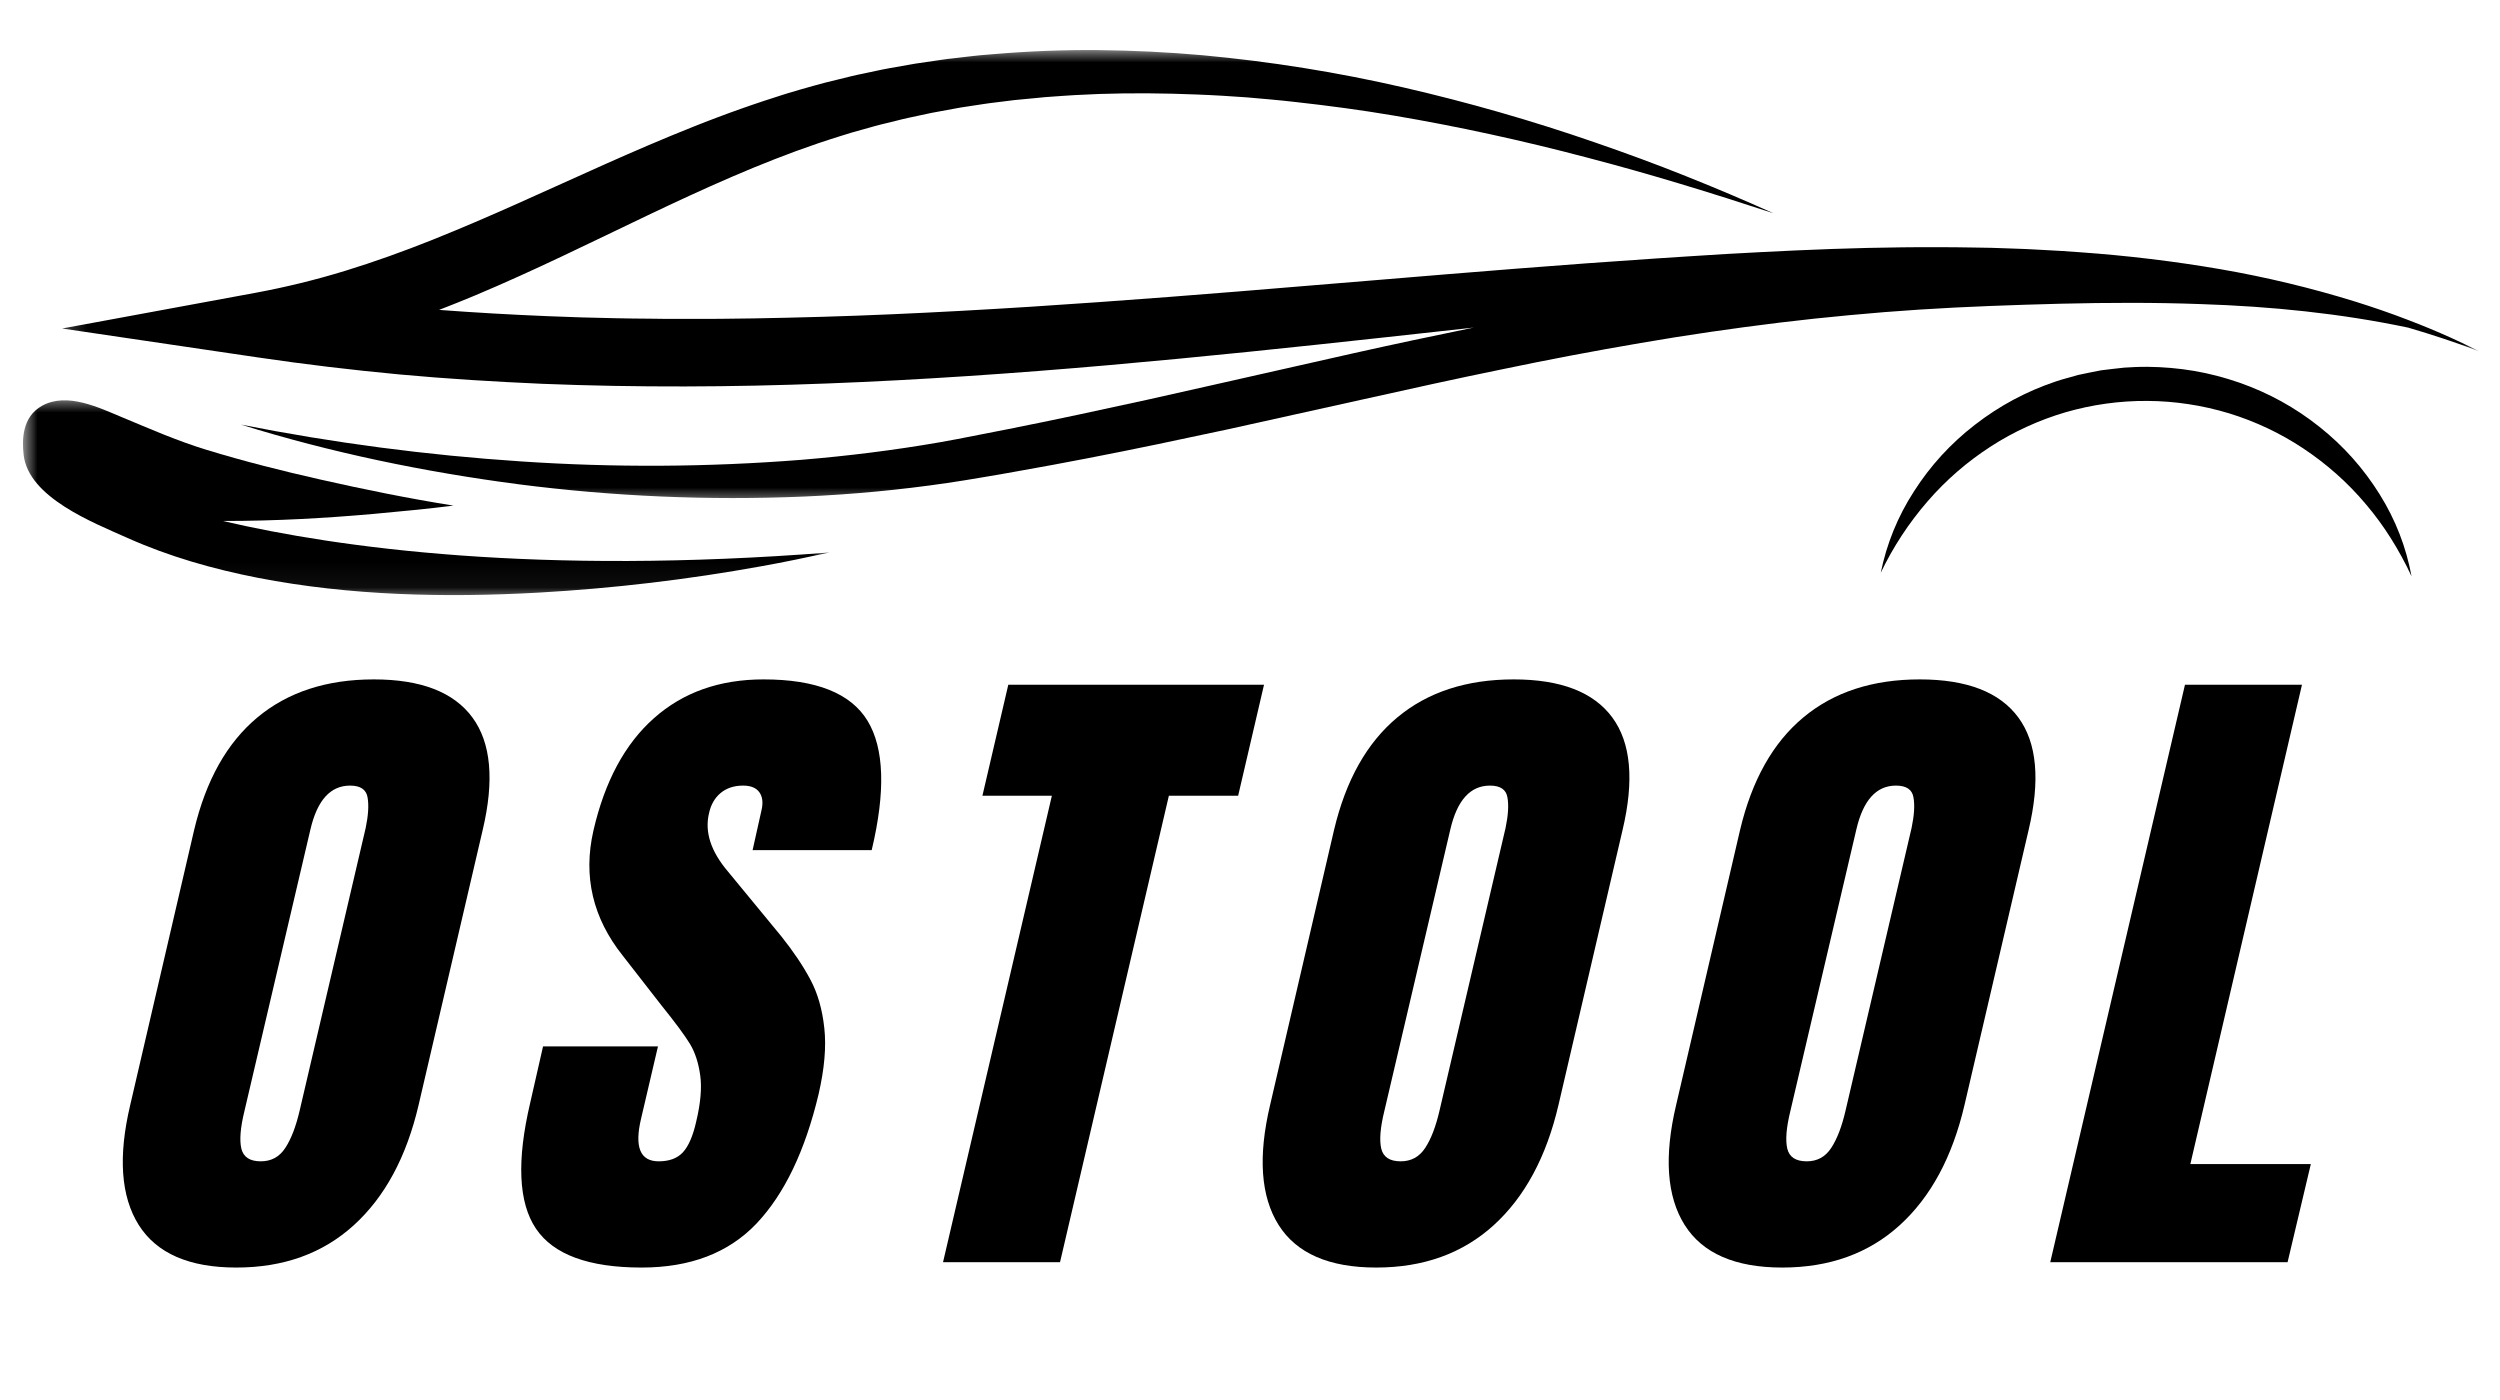 <svg width="100" height="56" viewBox="0 0 100 56" fill="none" xmlns="http://www.w3.org/2000/svg">
<mask id="mask0_81_105" style="mask-type:luminance" maskUnits="userSpaceOnUse" x="0" y="15" width="34" height="9">
<path d="M0.916 15.812H33.36V23.944H0.916V15.812Z" fill="white"/>
</mask>
<g mask="url(#mask0_81_105)">
<path d="M33.186 22.098C21.527 23.011 13.568 21.925 8.912 20.839C9.966 20.84 11.021 20.811 12.044 20.76C13.016 20.71 13.983 20.642 14.947 20.556C15.752 20.485 17.24 20.34 18.138 20.225C16.337 19.938 14.56 19.576 12.813 19.181C11.264 18.831 9.733 18.444 8.254 17.991C7.07 17.629 5.995 17.152 4.903 16.699C3.988 16.321 2.683 15.666 1.671 16.237C0.886 16.68 0.877 17.589 0.945 18.192C1.136 19.897 3.726 20.904 5.093 21.515C6.759 22.261 8.53 22.765 10.322 23.114C14.009 23.829 17.813 23.913 21.556 23.704C24.546 23.534 27.513 23.183 30.459 22.649C31.346 22.491 32.266 22.297 33.186 22.098Z" fill="black"/>
</g>
<mask id="mask1_81_105" style="mask-type:luminance" maskUnits="userSpaceOnUse" x="2" y="1" width="98" height="20">
<path d="M2.249 1.961H99.162V20.204H2.249V1.961Z" fill="white"/>
</mask>
<g mask="url(#mask1_81_105)">
<path d="M98.025 13.504C97.469 13.254 96.9 13.017 96.318 12.796C95.631 12.531 94.929 12.289 94.214 12.065C92.443 11.516 90.646 11.085 88.818 10.768C86.959 10.448 85.087 10.224 83.204 10.09C82.731 10.057 82.257 10.021 81.785 10.001L81.075 9.963L80.365 9.937C80.129 9.929 79.891 9.92 79.655 9.913L78.945 9.901C78.471 9.889 77.997 9.891 77.523 9.887C77.287 9.884 77.051 9.886 76.813 9.887L76.105 9.893C75.631 9.898 75.159 9.908 74.686 9.917L73.271 9.959C72.801 9.978 72.329 9.995 71.86 10.016C70.919 10.059 69.98 10.107 69.044 10.16C68.575 10.188 68.106 10.217 67.639 10.248L66.237 10.339C62.502 10.587 58.78 10.893 55.072 11.202C51.362 11.509 47.662 11.823 43.968 12.084C42.12 12.217 40.275 12.334 38.429 12.435C36.586 12.535 34.742 12.619 32.9 12.672C31.058 12.725 29.219 12.763 27.382 12.756C27.153 12.756 26.922 12.758 26.693 12.756L26.006 12.747C25.547 12.742 25.089 12.742 24.631 12.729L23.257 12.696L21.886 12.646C20.44 12.586 18.999 12.504 17.563 12.396C18.039 12.212 18.509 12.023 18.973 11.83C21.398 10.812 23.659 9.685 25.905 8.614C28.151 7.545 30.389 6.526 32.731 5.73C33.025 5.634 33.316 5.533 33.613 5.444C33.761 5.399 33.907 5.351 34.056 5.307L34.506 5.181C34.806 5.097 35.103 5.008 35.41 4.938L35.867 4.826C36.02 4.788 36.171 4.747 36.325 4.716L37.252 4.517L38.19 4.344C38.268 4.33 38.346 4.313 38.426 4.301L38.662 4.265L39.136 4.193C39.296 4.171 39.454 4.142 39.612 4.123L40.091 4.064L40.57 4.004C40.73 3.985 40.891 3.973 41.053 3.958L41.535 3.912L41.776 3.888L42.02 3.87C42.343 3.848 42.665 3.822 42.99 3.804L43.966 3.759C45.271 3.714 46.582 3.728 47.895 3.781C48.223 3.797 48.553 3.807 48.881 3.829L49.865 3.894C50.521 3.951 51.178 4.006 51.832 4.082C53.141 4.227 54.45 4.402 55.747 4.622C58.344 5.061 60.915 5.626 63.445 6.293C65.98 6.952 68.469 7.72 70.942 8.532C69.787 8.012 68.613 7.515 67.419 7.039C66.228 6.562 65.013 6.116 63.78 5.691C61.28 4.826 58.738 4.097 56.157 3.502C53.497 2.889 50.808 2.458 48.087 2.208C46.711 2.086 45.323 2.018 43.924 2.004C42.528 1.992 41.126 2.047 39.728 2.167L39.204 2.211C39.03 2.225 38.856 2.251 38.681 2.268L38.16 2.33L37.898 2.359C37.811 2.369 37.724 2.383 37.639 2.395L36.599 2.548L35.568 2.73C35.396 2.759 35.226 2.796 35.056 2.832L34.546 2.941C34.202 3.007 33.868 3.095 33.532 3.177L33.026 3.301C32.86 3.344 32.695 3.392 32.528 3.436C32.193 3.526 31.869 3.625 31.54 3.721C31.375 3.769 31.216 3.824 31.053 3.876C30.891 3.925 30.73 3.977 30.57 4.032C30.252 4.14 29.929 4.245 29.615 4.359L29.143 4.529L28.676 4.703C28.363 4.818 28.059 4.941 27.752 5.061C26.53 5.547 25.343 6.06 24.176 6.58L20.721 8.134C19.579 8.645 18.438 9.136 17.29 9.596C16.143 10.054 14.983 10.471 13.808 10.833C12.632 11.193 11.441 11.485 10.231 11.71L2.485 13.14L10.322 14.298C12.198 14.575 14.086 14.801 15.983 14.978C17.879 15.153 19.782 15.268 21.683 15.352C25.487 15.505 29.29 15.486 33.068 15.34C40.629 15.052 48.084 14.293 55.476 13.485C56.636 13.358 57.794 13.231 58.95 13.103C57.341 13.432 55.737 13.773 54.139 14.13L48.622 15.376C46.787 15.796 44.952 16.201 43.113 16.591L41.735 16.879C41.275 16.975 40.815 17.067 40.355 17.159L38.282 17.565L37.599 17.69C35.771 18.008 33.922 18.238 32.063 18.392C28.322 18.687 24.579 18.708 20.834 18.456C17.068 18.207 13.334 17.716 9.634 16.983C13.235 18.104 16.962 18.876 20.735 19.37C24.53 19.859 28.341 20.024 32.165 19.862C34.084 19.778 35.993 19.598 37.893 19.319L38.606 19.209L39.308 19.092C39.776 19.015 40.243 18.934 40.711 18.848C41.178 18.766 41.645 18.682 42.11 18.595L43.507 18.33C45.368 17.972 47.219 17.579 49.068 17.183L54.593 15.959C56.429 15.549 58.266 15.144 60.105 14.768C61.94 14.384 63.782 14.034 65.627 13.72C67.473 13.401 69.323 13.133 71.183 12.905L72.577 12.746L73.974 12.607L75.374 12.485L76.775 12.384L78.179 12.303L79.586 12.24C80.526 12.202 81.468 12.174 82.409 12.149C84.289 12.104 86.167 12.095 88.042 12.164C90.823 12.255 93.603 12.531 96.33 13.106C97.29 13.386 98.233 13.7 99.159 14.048C98.789 13.859 98.41 13.679 98.025 13.504Z" fill="black"/>
</g>
<path d="M75.23 22.911C75.468 21.745 75.91 20.659 76.56 19.653C77.216 18.627 78.028 17.74 78.997 16.991C79.978 16.23 81.058 15.652 82.24 15.256C82.534 15.158 82.836 15.083 83.134 14.997C83.436 14.93 83.742 14.873 84.047 14.812C84.355 14.772 84.664 14.739 84.973 14.705L85.438 14.68C85.593 14.673 85.749 14.674 85.905 14.673C86.528 14.678 87.146 14.733 87.761 14.836C88.376 14.942 88.976 15.098 89.563 15.302C90.74 15.712 91.813 16.304 92.784 17.078C93.742 17.84 94.542 18.739 95.186 19.773C95.82 20.787 96.245 21.88 96.462 23.052C96.219 22.529 95.943 22.023 95.636 21.534C95.334 21.053 94.999 20.597 94.631 20.163C93.907 19.303 93.073 18.564 92.134 17.939C91.676 17.634 91.197 17.364 90.698 17.128C90.2 16.893 89.686 16.694 89.159 16.532C88.631 16.373 88.093 16.249 87.546 16.167C86.999 16.083 86.45 16.04 85.896 16.037C85.343 16.033 84.792 16.069 84.245 16.145C83.697 16.22 83.159 16.337 82.627 16.489C82.098 16.644 81.582 16.836 81.08 17.066C80.579 17.294 80.096 17.558 79.634 17.857C78.686 18.469 77.844 19.199 77.108 20.048C76.353 20.919 75.726 21.875 75.23 22.911Z" fill="black"/>
<path d="M9.453 50.702C7.568 50.702 6.267 50.135 5.55 49C4.833 47.86 4.72 46.26 5.21 44.196L7.765 33.202C8.238 31.211 9.08 29.712 10.293 28.7C11.51 27.684 13.064 27.176 14.953 27.176C16.837 27.176 18.151 27.684 18.897 28.7C19.642 29.712 19.779 31.211 19.307 33.202L16.745 44.196C16.259 46.279 15.392 47.884 14.147 49.013C12.906 50.139 11.342 50.702 9.453 50.702ZM10.432 46.453C10.852 46.453 11.179 46.275 11.411 45.918C11.647 45.561 11.838 45.06 11.988 44.415L14.627 33.119C14.732 32.617 14.758 32.21 14.703 31.898C14.651 31.582 14.418 31.424 14.002 31.424C13.219 31.424 12.691 32.007 12.418 33.174L9.779 44.436C9.616 45.1 9.574 45.602 9.654 45.946C9.738 46.285 9.996 46.453 10.432 46.453Z" fill="black"/>
<path d="M25.666 50.702C23.545 50.702 22.135 50.183 21.437 49.144C20.739 48.106 20.663 46.429 21.208 44.113L21.722 41.855H26.319L25.645 44.738C25.371 45.882 25.605 46.453 26.347 46.453C26.767 46.453 27.09 46.335 27.312 46.097C27.538 45.855 27.717 45.445 27.847 44.868C28.027 44.118 28.079 43.496 28.007 43.002C27.937 42.507 27.802 42.096 27.604 41.766C27.404 41.433 27.022 40.915 26.458 40.215L24.909 38.225C23.71 36.72 23.319 35.054 23.736 33.229C24.189 31.258 24.996 29.756 26.159 28.727C27.321 27.694 28.781 27.176 30.541 27.176C32.642 27.176 34.029 27.729 34.701 28.83C35.371 29.933 35.427 31.657 34.868 34.005H30.104L30.458 32.419C30.531 32.114 30.503 31.87 30.375 31.692C30.25 31.513 30.031 31.424 29.722 31.424C29.361 31.424 29.062 31.524 28.826 31.719C28.59 31.916 28.434 32.186 28.361 32.529C28.18 33.28 28.434 34.059 29.125 34.869L31.25 37.45C31.736 38.059 32.125 38.637 32.416 39.186C32.708 39.731 32.892 40.377 32.972 41.121C33.055 41.862 32.979 42.746 32.743 43.77C32.201 46.045 31.371 47.769 30.257 48.945C29.14 50.117 27.611 50.702 25.666 50.702Z" fill="black"/>
<path d="M37.721 50.489L42.075 31.829H39.297L40.332 27.389H50.561L49.526 31.829H46.755L42.401 50.489H37.721Z" fill="black"/>
<path d="M55.048 50.702C53.163 50.702 51.862 50.135 51.145 49C50.428 47.86 50.316 46.26 50.805 44.196L53.361 33.202C53.833 31.211 54.675 29.712 55.889 28.7C57.105 27.684 58.659 27.176 60.548 27.176C62.432 27.176 63.746 27.684 64.493 28.7C65.237 29.712 65.375 31.211 64.902 33.202L62.34 44.196C61.854 46.279 60.987 47.884 59.743 49.013C58.501 50.139 56.937 50.702 55.048 50.702ZM56.027 46.453C56.447 46.453 56.774 46.275 57.007 45.918C57.243 45.561 57.434 45.06 57.583 44.415L60.222 33.119C60.328 32.617 60.354 32.21 60.298 31.898C60.246 31.582 60.014 31.424 59.597 31.424C58.814 31.424 58.286 32.007 58.014 33.174L55.375 44.436C55.211 45.1 55.17 45.602 55.25 45.946C55.333 46.285 55.592 46.453 56.027 46.453Z" fill="black"/>
<path d="M71.289 50.702C69.404 50.702 68.104 50.135 67.387 49C66.67 47.86 66.557 46.26 67.046 44.196L69.602 33.202C70.074 31.211 70.916 29.712 72.13 28.7C73.347 27.684 74.9 27.176 76.789 27.176C78.673 27.176 79.987 27.684 80.734 28.7C81.479 29.712 81.616 31.211 81.144 33.202L78.581 44.196C78.095 46.279 77.229 47.884 75.984 49.013C74.743 50.139 73.178 50.702 71.289 50.702ZM72.269 46.453C72.689 46.453 73.015 46.275 73.248 45.918C73.484 45.561 73.675 45.06 73.824 44.415L76.463 33.119C76.569 32.617 76.595 32.21 76.539 31.898C76.487 31.582 76.255 31.424 75.838 31.424C75.055 31.424 74.527 32.007 74.255 33.174L71.616 44.436C71.453 45.1 71.411 45.602 71.491 45.946C71.574 46.285 71.833 46.453 72.269 46.453Z" fill="black"/>
<path d="M82.01 50.489L87.399 27.389H92.079L87.614 46.563H92.433L91.503 50.489H82.01Z" fill="black"/>
</svg>

